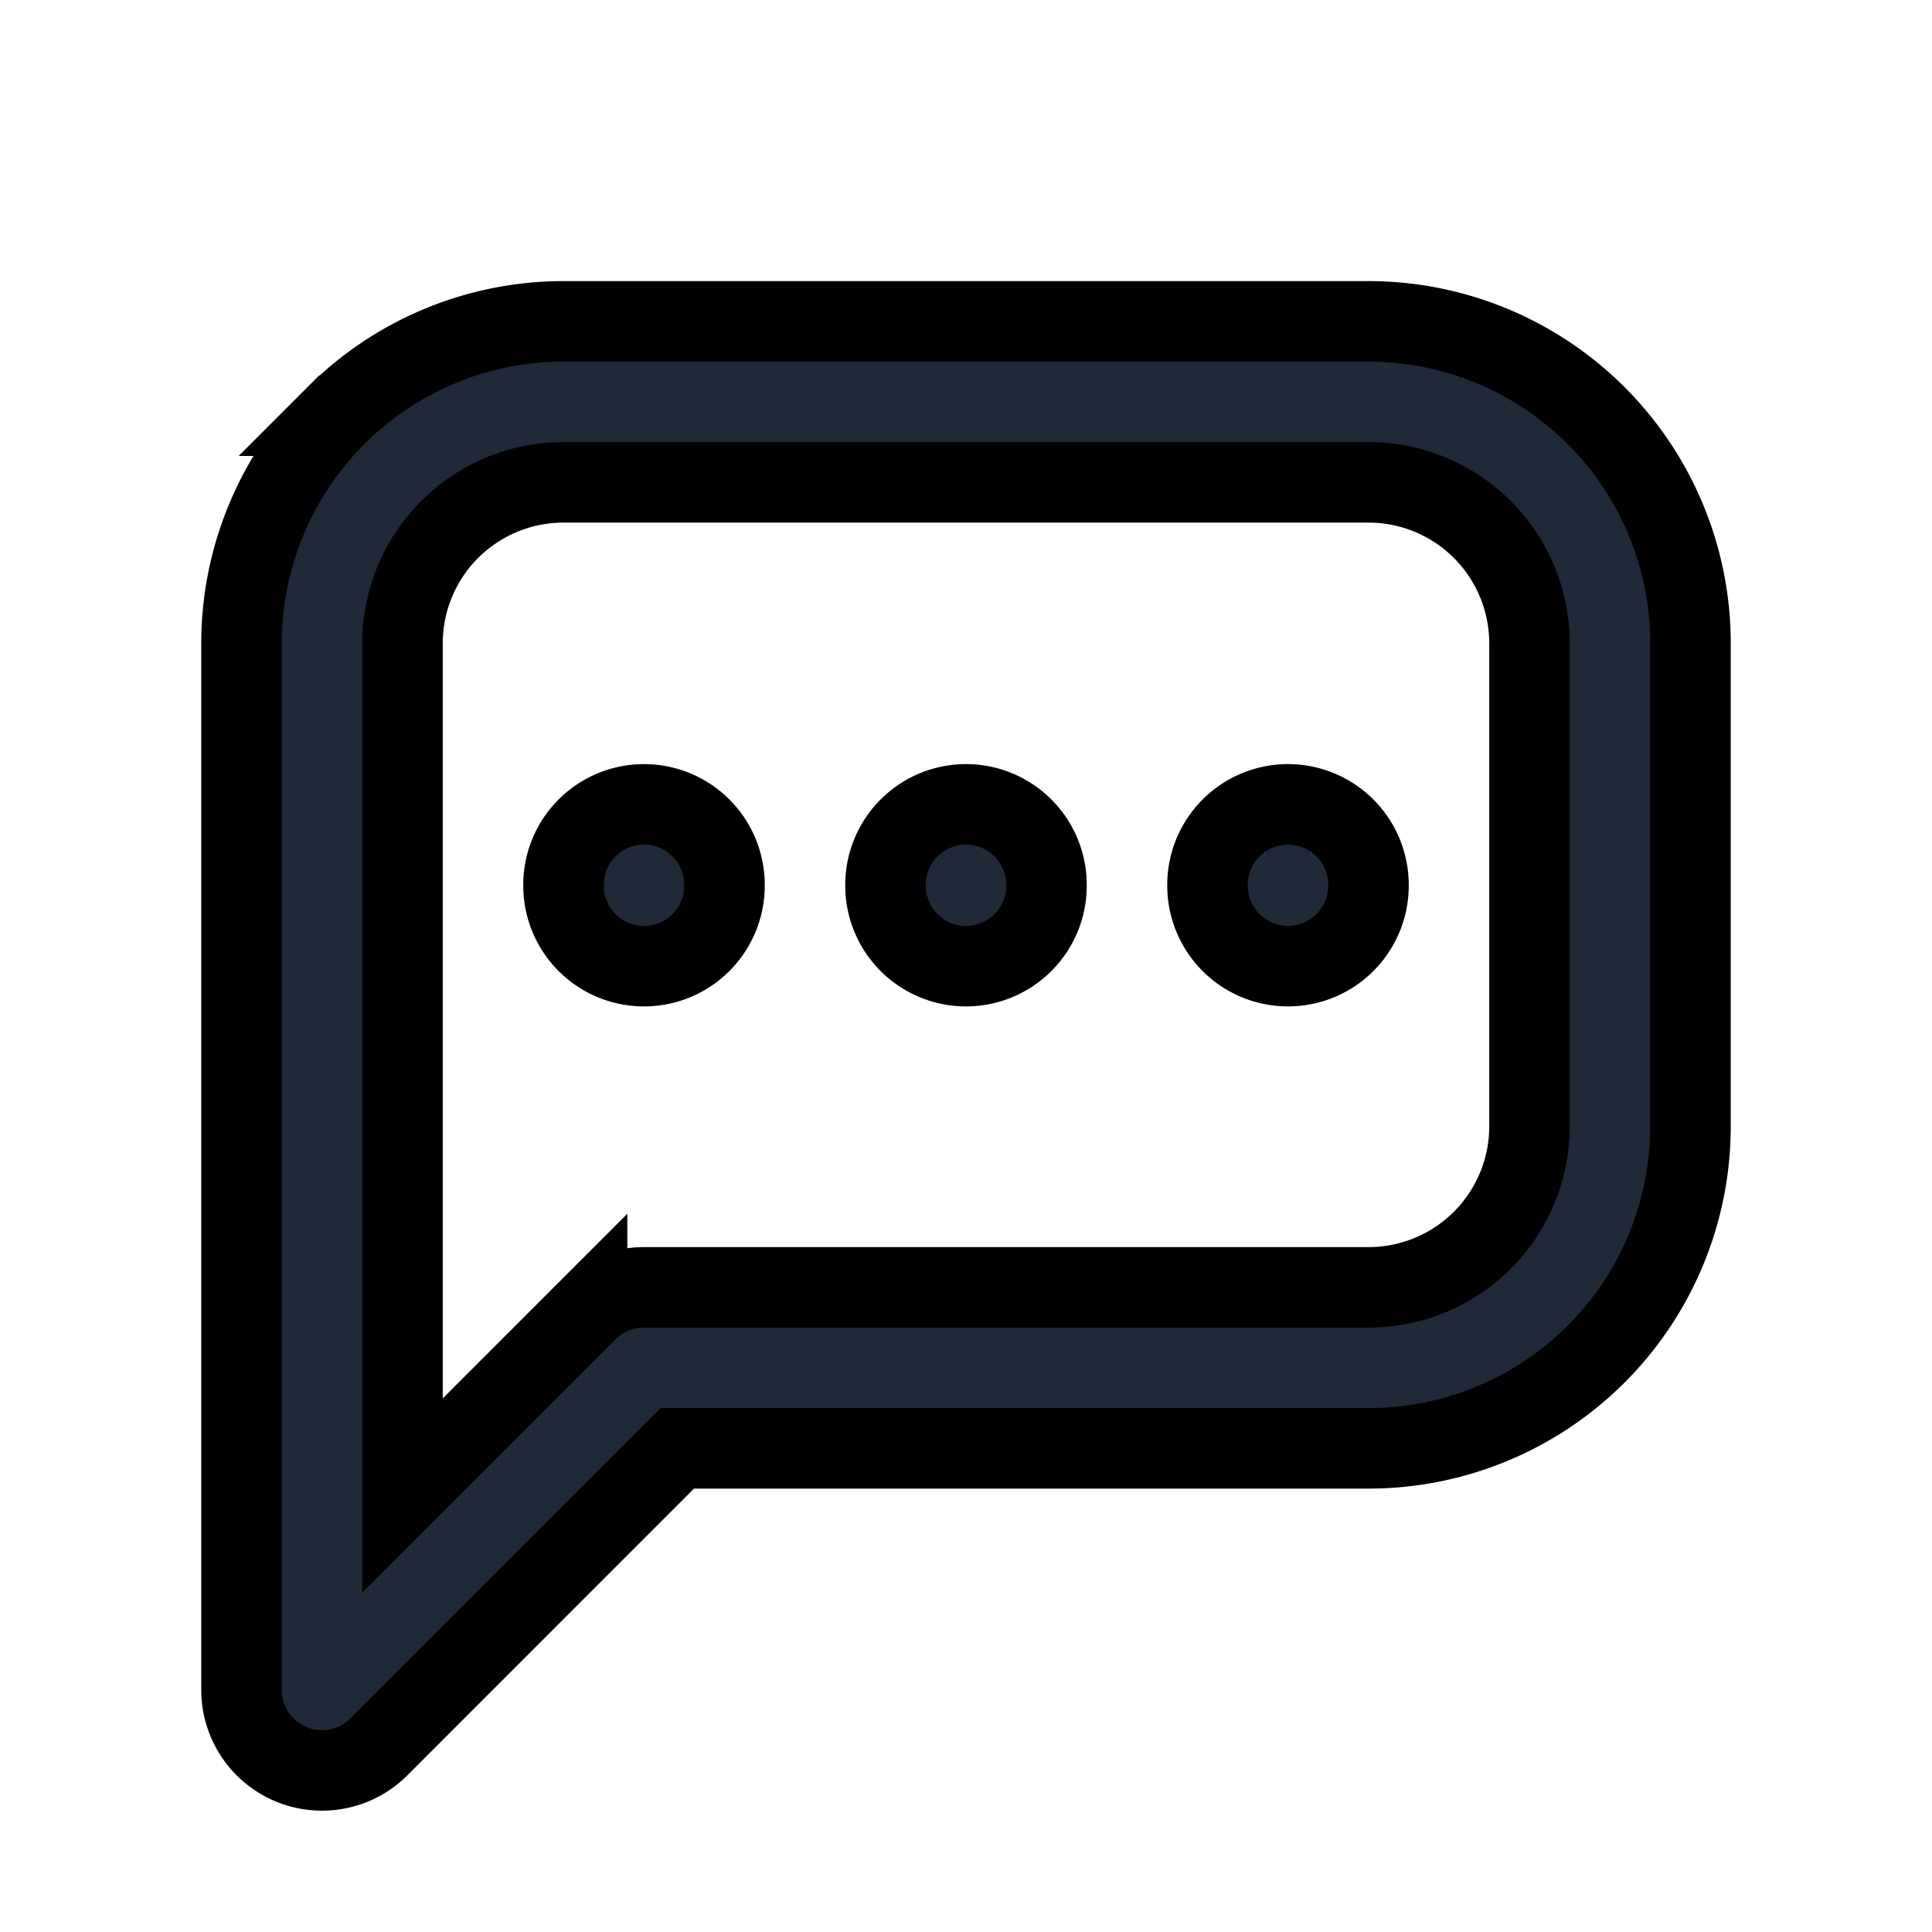<svg fill="none" stroke="currentColor" viewBox="0 0 24 24">
  <path fill="#1F2937" fill-rule="evenodd" d="M7 5.992a2 2 0 0 0-2 2v10.586l2.293-2.293A1 1 0 0 1 8 15.992h9a2 2 0 0 0 2-2v-6a2 2 0 0 0-2-2H7zm-2.828-.828A4 4 0 0 1 7 3.992h10a4 4 0 0 1 4 4v6a4 4 0 0 1-4 4H8.414L4.707 21.7A1 1 0 0 1 3 20.992v-13a4 4 0 0 1 1.172-2.828z" clip-rule="evenodd"/>
  <path fill="#1F2937" fill-rule="evenodd" d="M12 9.992a1 1 0 0 1 1 1v.01a1 1 0 1 1-2 0v-.01a1 1 0 0 1 1-1zM8 9.992a1 1 0 0 1 1 1v.01a1 1 0 1 1-2 0v-.01a1 1 0 0 1 1-1zM16 9.992a1 1 0 0 1 1 1v.01a1 1 0 1 1-2 0v-.01a1 1 0 0 1 1-1z" clip-rule="evenodd"/>
</svg>
